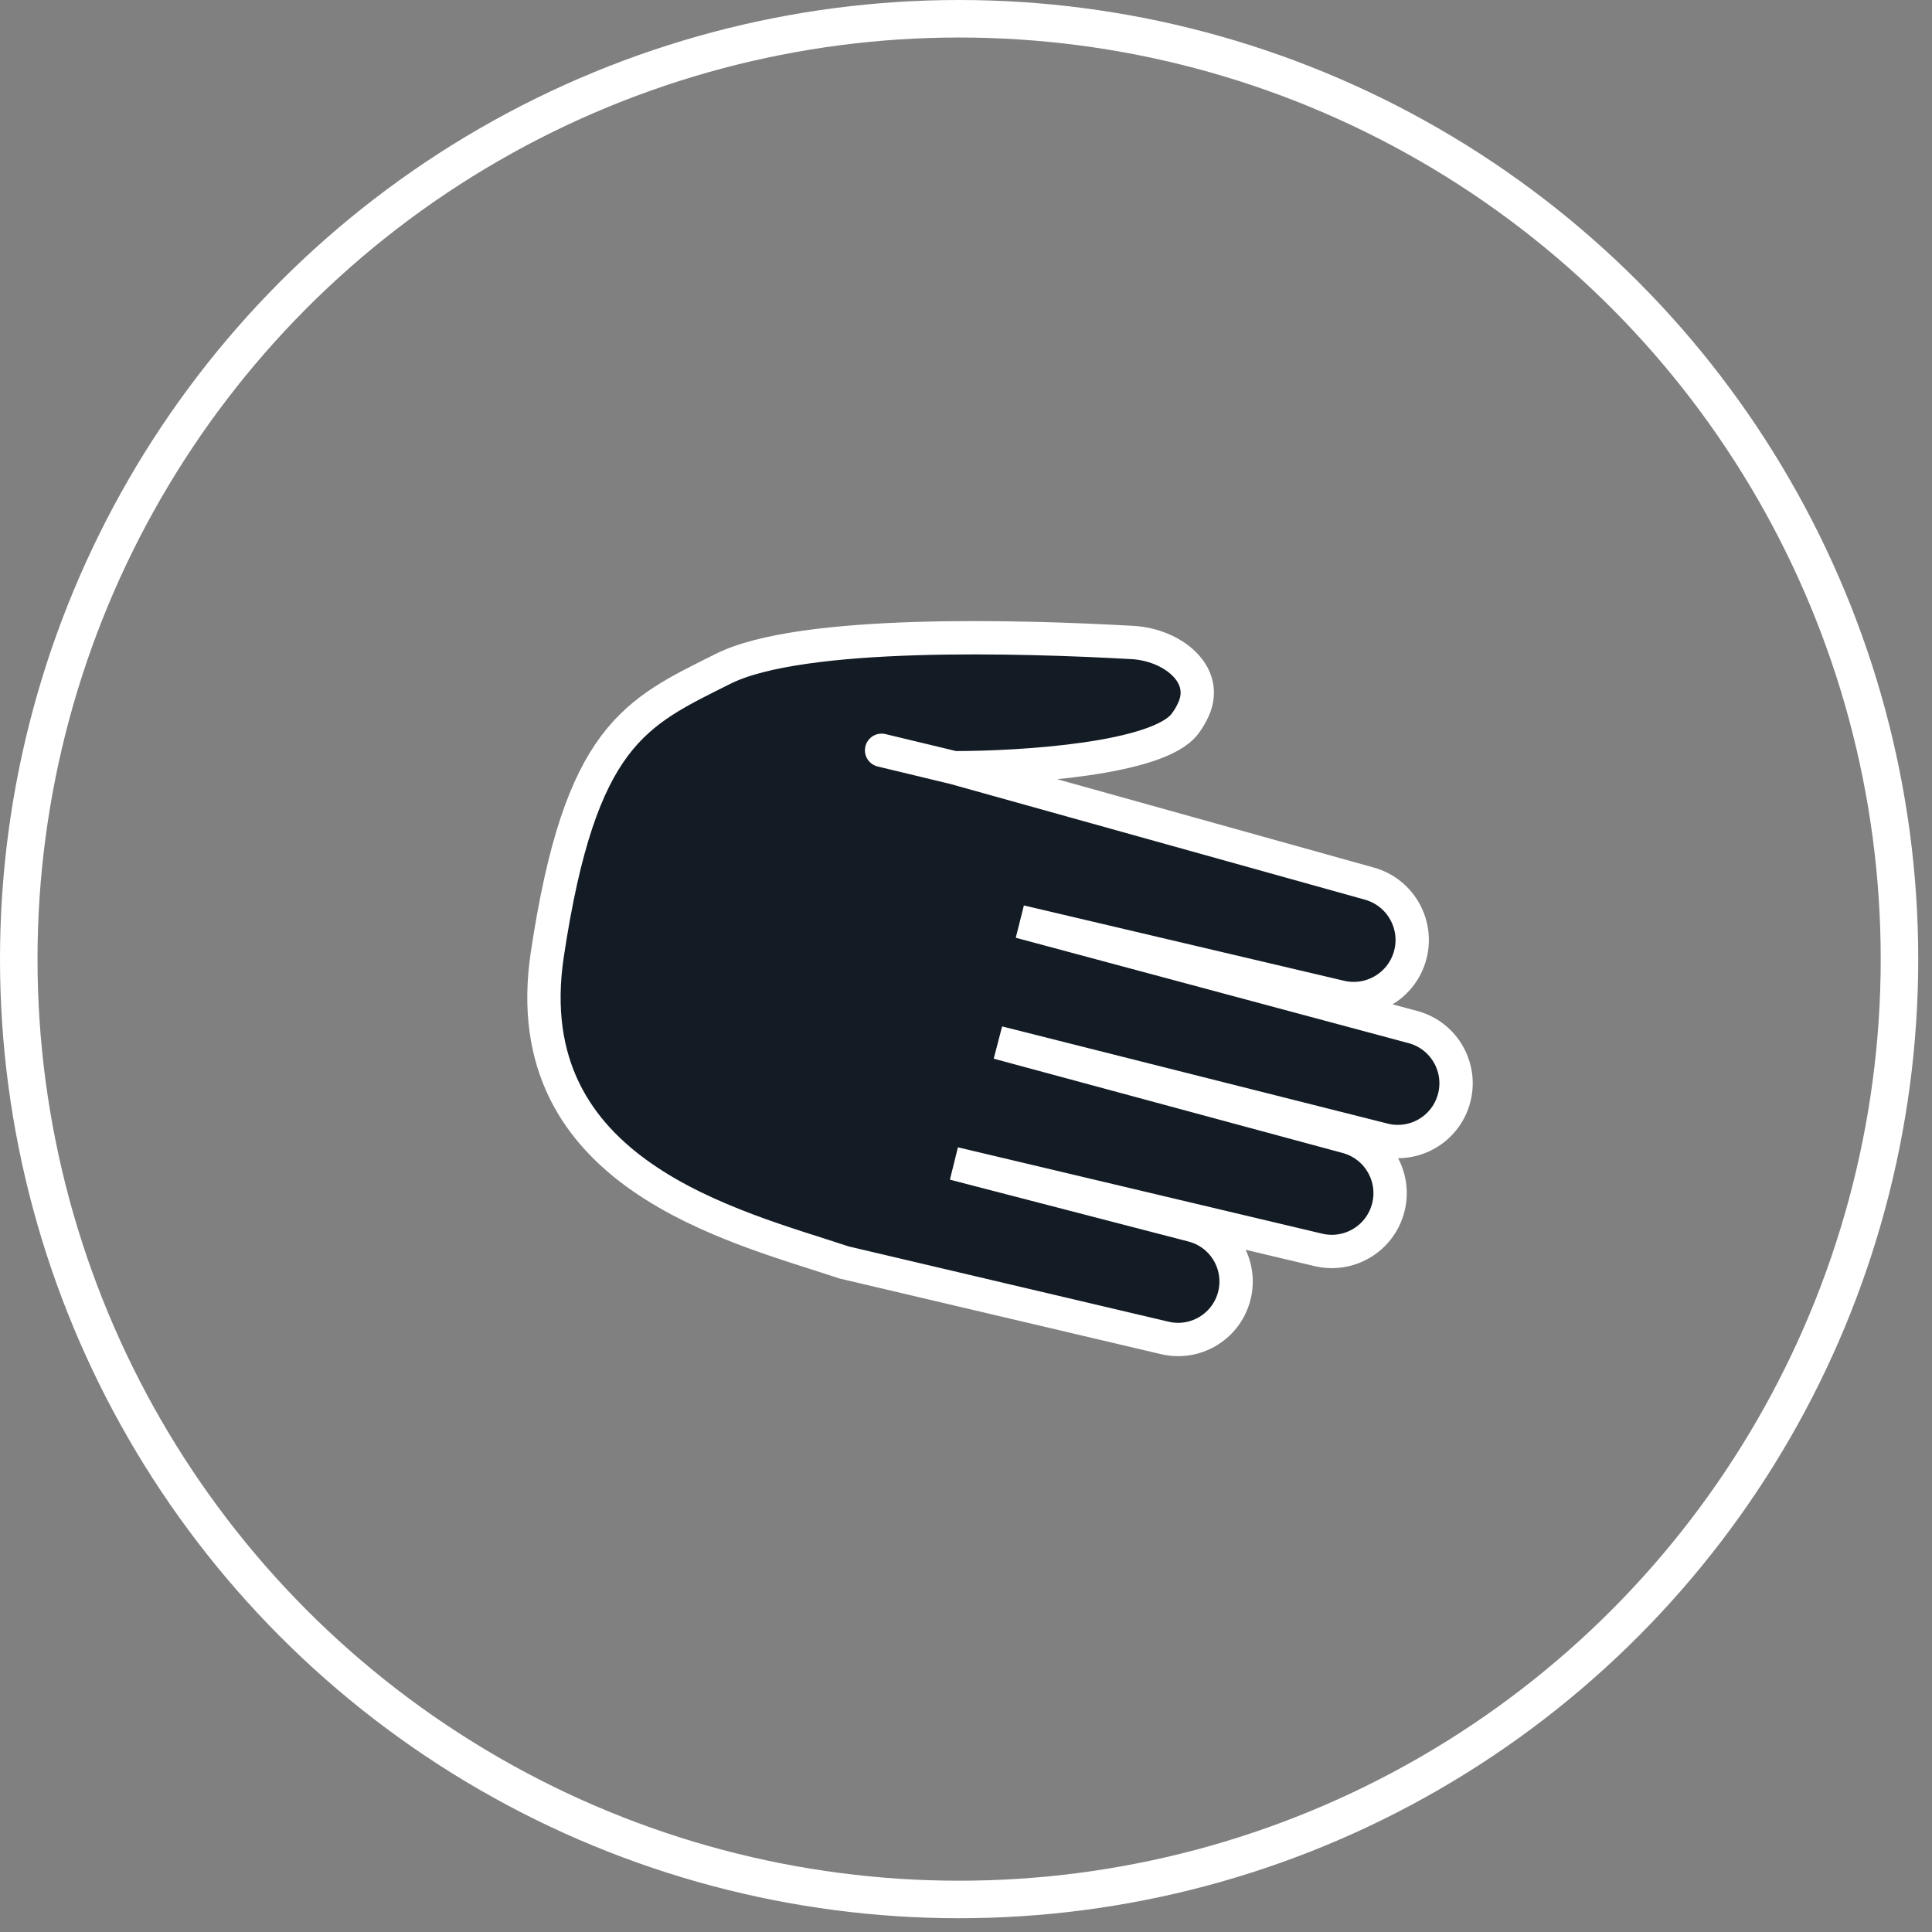 <svg width="103" height="103" viewBox="0 0 103 103" fill="none" xmlns="http://www.w3.org/2000/svg">
<rect x="0" y="0" width="103" height="103" fill="#808080" stroke="none"/>
<circle r="50.133" transform="matrix(-1 0 0 1 51.133 51.133)" stroke="white" stroke-width="2"/>
<path d="M73.005 47.108L50.866 40.93C54.578 40.93 61.767 40.461 63.174 38.585C63.368 38.327 63.519 38.063 63.636 37.798C64.474 35.907 62.45 34.371 60.384 34.254C54.535 33.924 42.742 33.561 38.556 35.654C33.867 37.999 30.936 39.171 29.177 50.894C27.419 62.617 39.142 65.353 45.004 67.306L62.1 71.329C63.691 71.704 65.299 70.774 65.769 69.209C66.272 67.53 65.281 65.769 63.584 65.329L50.865 62.031L70.29 66.636C71.89 67.013 73.506 66.078 73.978 64.504C74.481 62.828 73.502 61.068 71.813 60.611L53.209 55.583L73.81 60.775C75.409 61.151 77.023 60.218 77.495 58.645C77.998 56.969 77.016 55.208 75.326 54.755L54.383 49.136L71.452 53.152C73.058 53.53 74.681 52.592 75.156 51.011C75.658 49.337 74.688 47.578 73.005 47.108Z" fill="#131B24"/>
<path d="M50.866 40.93L73.005 47.108C74.688 47.578 75.658 49.337 75.156 51.011C74.681 52.592 73.058 53.53 71.452 53.152L54.383 49.136L75.326 54.755C77.016 55.208 77.998 56.969 77.495 58.645C77.023 60.218 75.409 61.151 73.81 60.775L53.209 55.583L71.813 60.611C73.502 61.068 74.481 62.828 73.978 64.504C73.506 66.078 71.89 67.013 70.29 66.636L50.865 62.031L63.584 65.329C65.281 65.769 66.272 67.53 65.769 69.209C65.299 70.774 63.691 71.704 62.1 71.329L45.004 67.306C39.142 65.353 27.419 62.617 29.177 50.894C30.936 39.171 33.867 37.999 38.556 35.654C42.742 33.561 54.535 33.924 60.384 34.254C62.45 34.371 64.474 35.907 63.636 37.798C63.519 38.063 63.368 38.327 63.174 38.585C61.767 40.461 54.578 40.93 50.866 40.93ZM50.866 40.93L47 40" stroke="white" stroke-width="1.777" stroke-linecap="round"/>
</svg>
